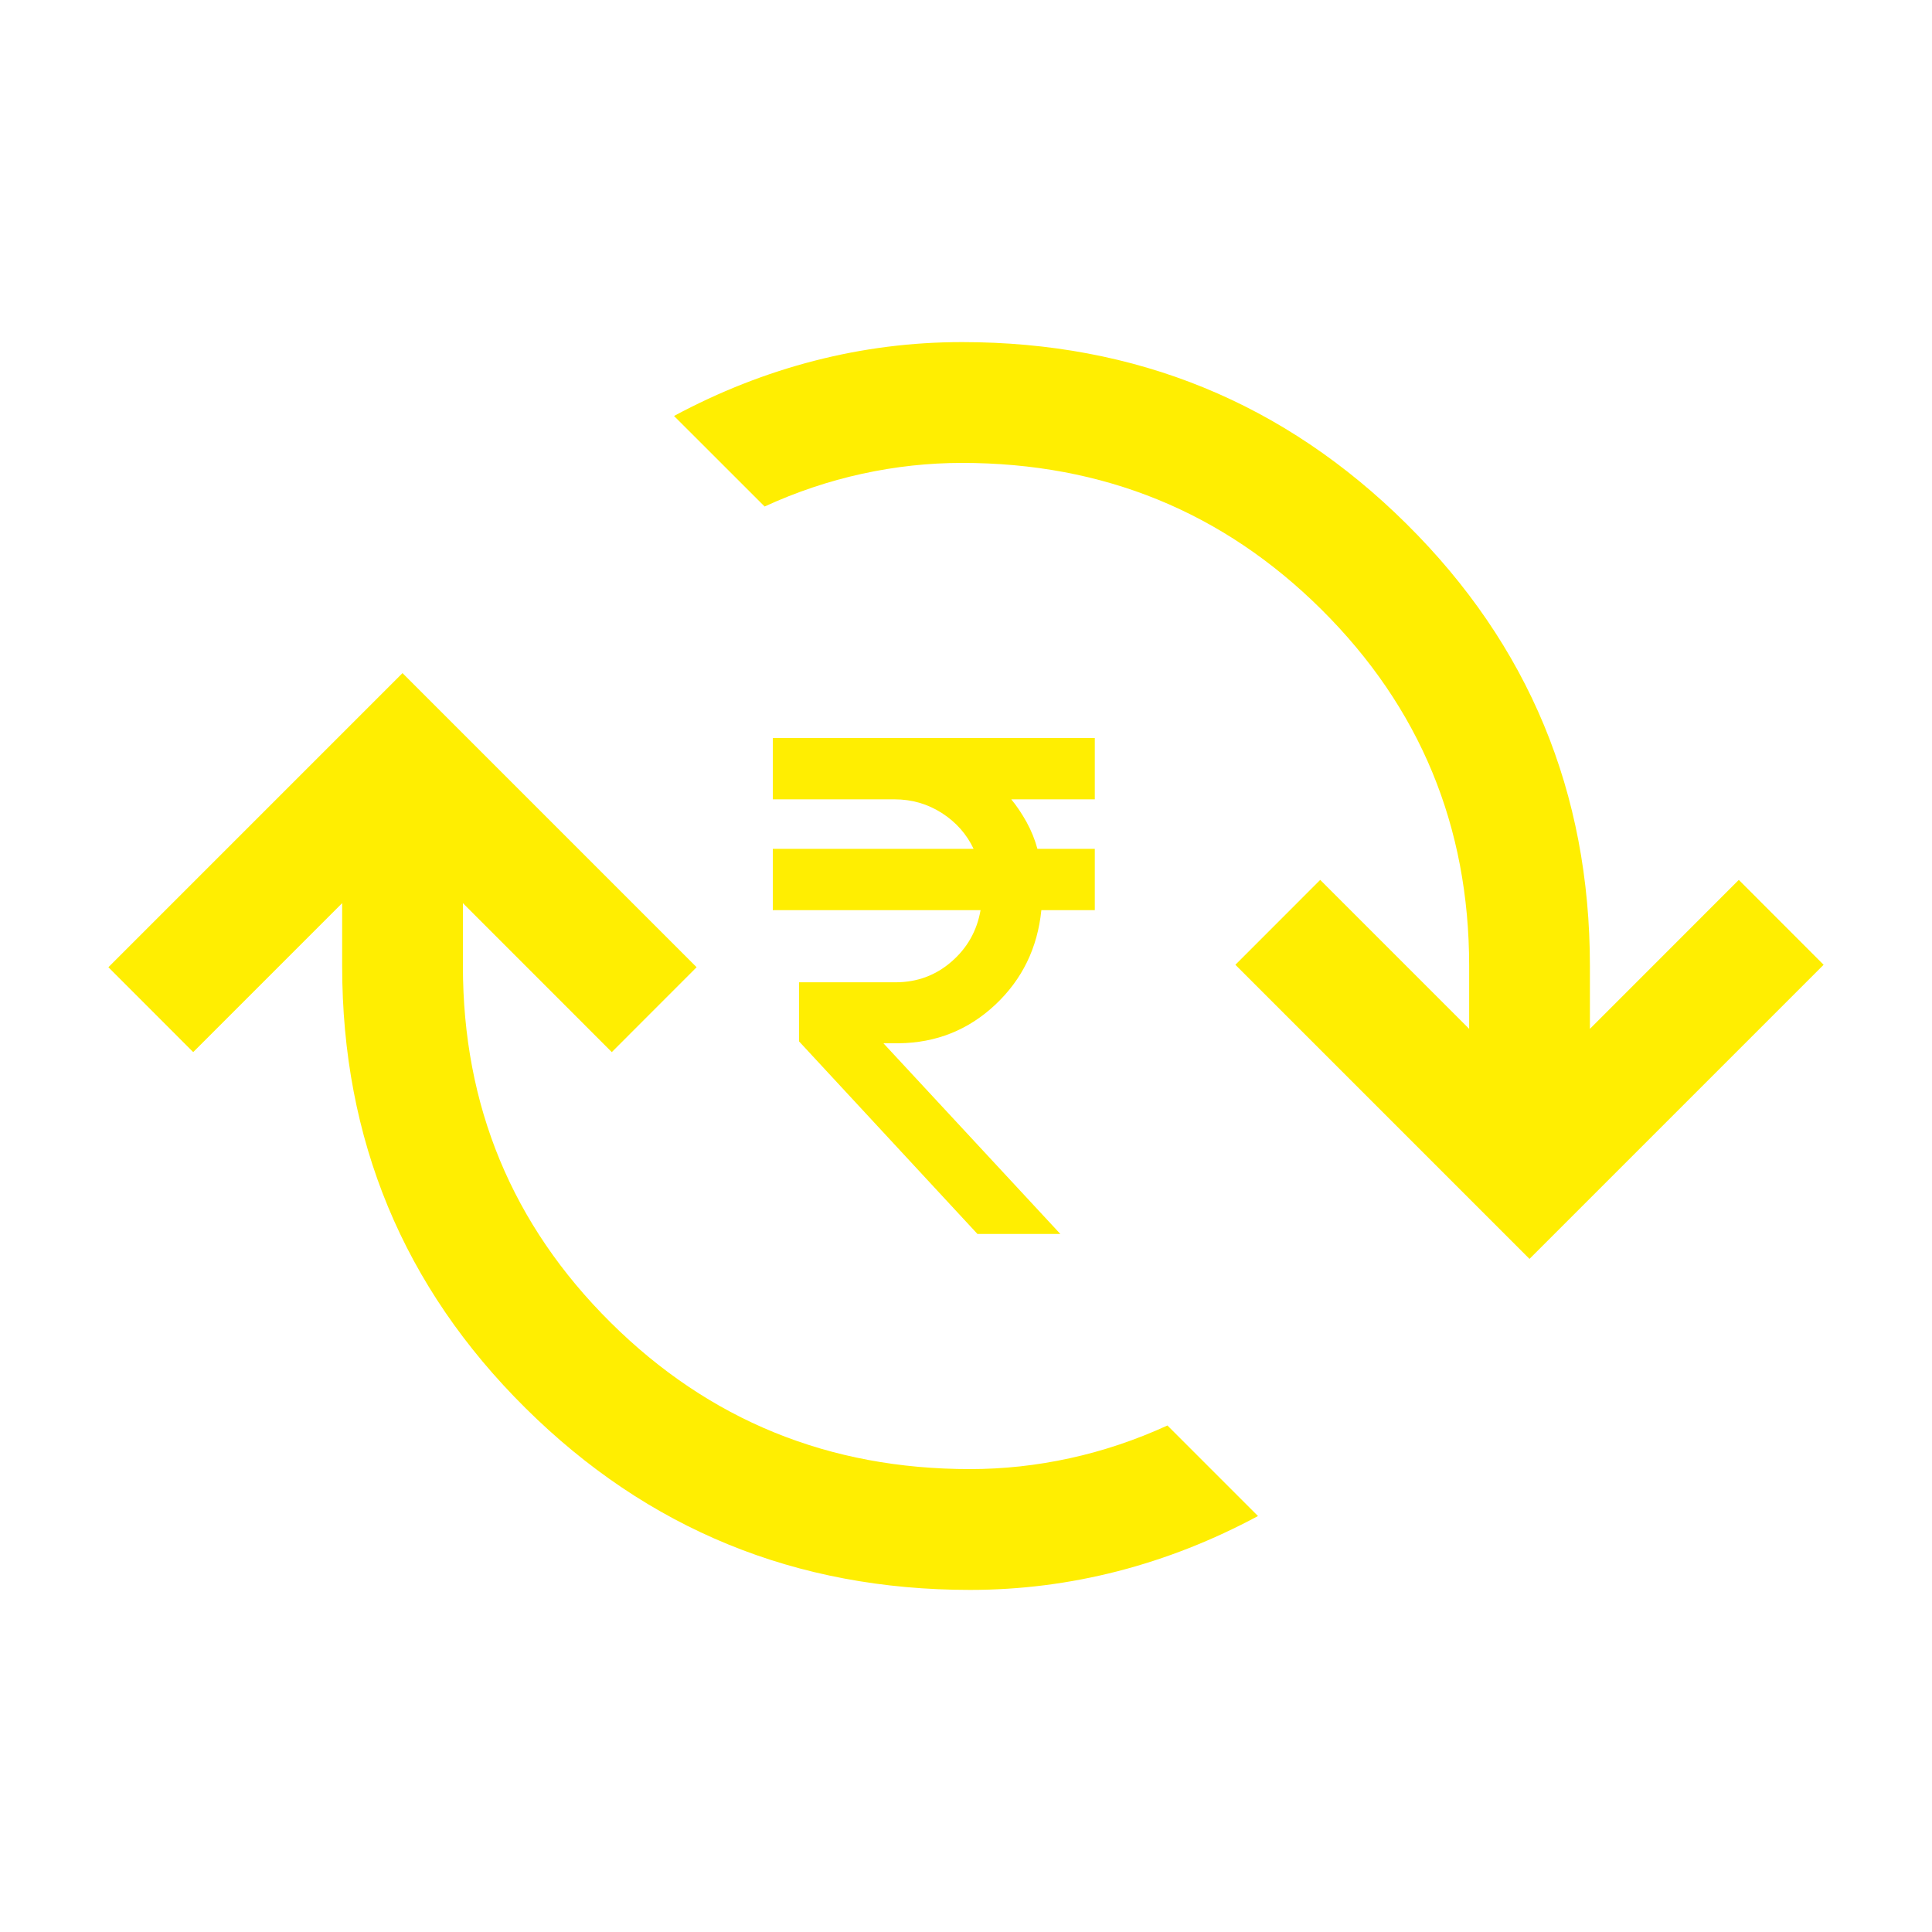 <svg width="30" height="30" viewBox="0 0 30 30" fill="none" xmlns="http://www.w3.org/2000/svg">
<path d="M10.466 6.459C11.17 6.081 11.896 5.795 12.646 5.602C13.395 5.409 14.159 5.312 14.938 5.312C17.641 5.312 19.942 6.253 21.84 8.135C23.738 10.016 24.688 12.305 24.688 15L24.688 15.976L27 13.663L28.317 14.981L23.75 19.548L19.183 14.981L20.5 13.663L22.813 15.976L22.813 15C22.813 12.829 22.048 10.983 20.52 9.465C18.991 7.947 17.13 7.188 14.938 7.188C14.42 7.188 13.903 7.244 13.386 7.357C12.869 7.47 12.365 7.639 11.873 7.865L10.466 6.459ZM1.683 15.019L6.25 10.452L10.817 15.019L9.5 16.337L7.188 14.024L7.188 15C7.188 17.172 7.952 19.017 9.481 20.535C11.01 22.053 12.87 22.812 15.063 22.812C15.58 22.812 16.098 22.756 16.614 22.643C17.131 22.53 17.636 22.36 18.128 22.135L19.534 23.541C18.83 23.919 18.104 24.205 17.355 24.398C16.605 24.591 15.841 24.688 15.063 24.688C12.359 24.688 10.058 23.747 8.16 21.865C6.262 19.984 5.313 17.695 5.313 15L5.313 14.024L3 16.337L1.683 15.019Z" fill="#FFEE01"/>
<path d="M15.178 19.161L12.407 16.17V15.253H13.906C14.24 15.253 14.529 15.146 14.774 14.933C15.02 14.72 15.17 14.453 15.226 14.133H12V13.181H15.118C15.01 12.952 14.845 12.766 14.624 12.624C14.403 12.483 14.158 12.412 13.889 12.412H12V11.46H17V12.412H15.703C15.788 12.515 15.867 12.633 15.941 12.766C16.014 12.899 16.07 13.037 16.109 13.181H17V14.133H16.17C16.111 14.719 15.873 15.208 15.455 15.601C15.037 15.993 14.538 16.193 13.957 16.2H13.718L16.465 19.161H15.178Z" fill="#FFEE01"/>
</svg>
